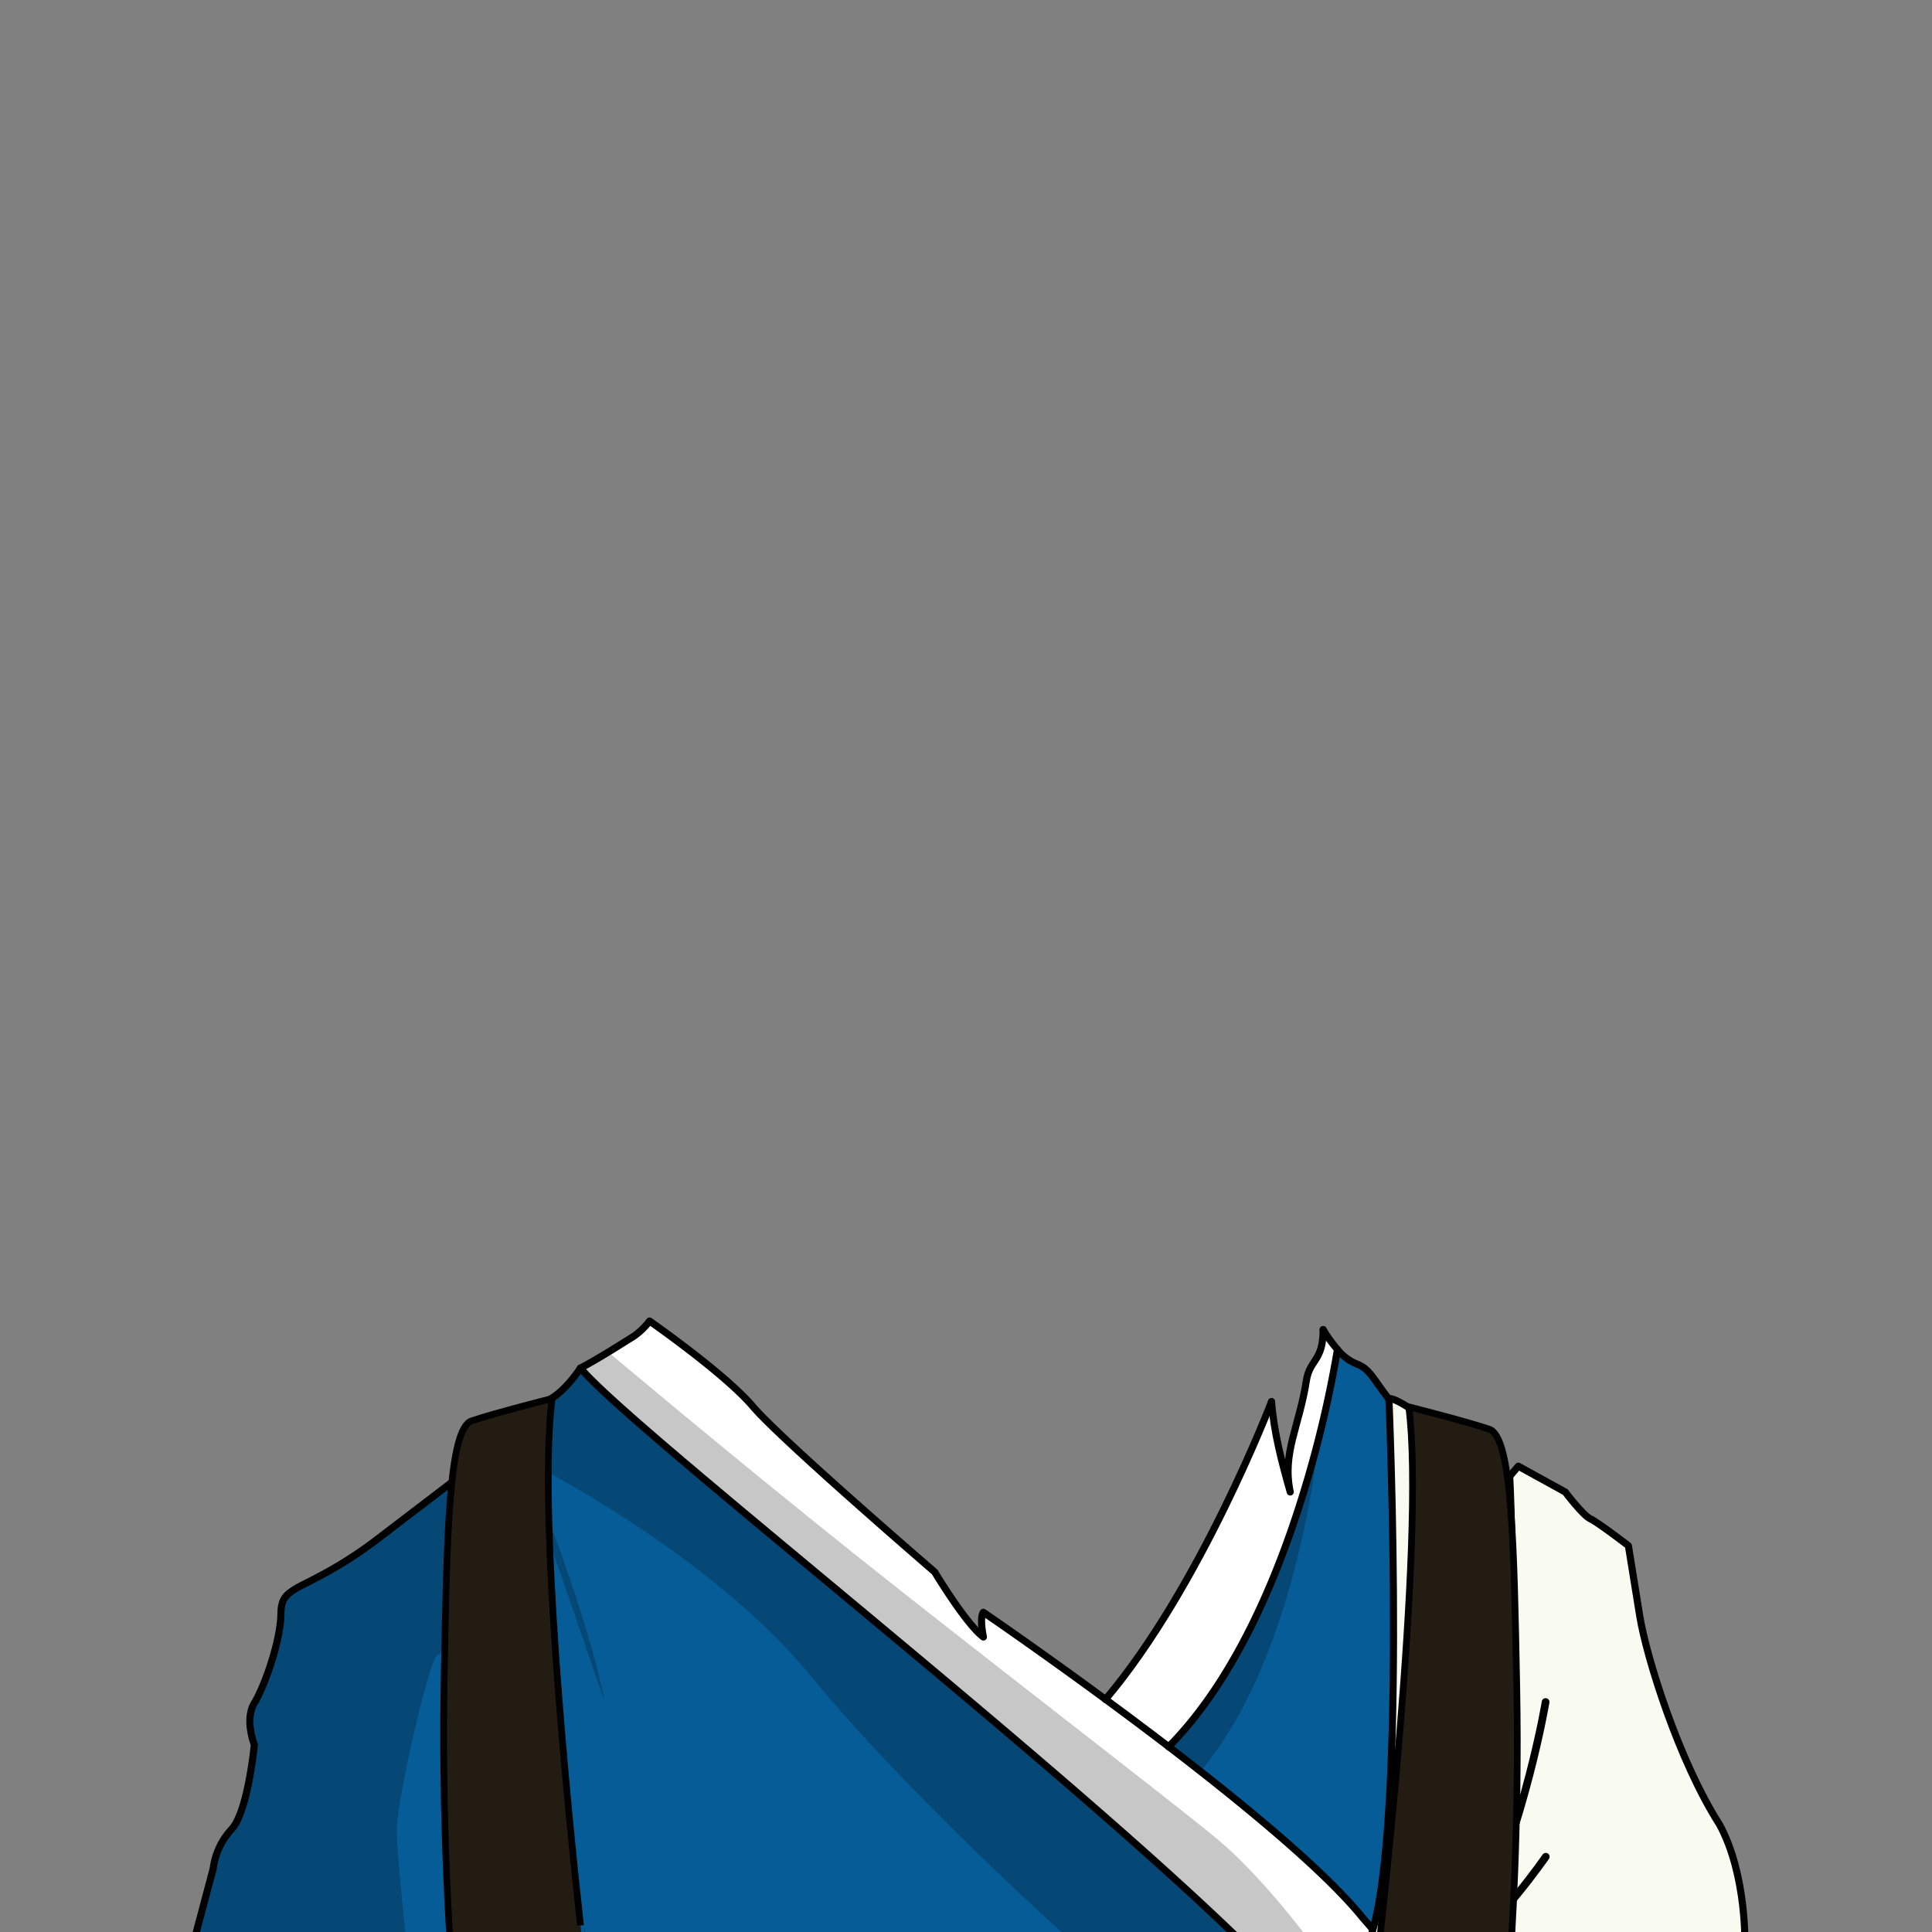 <svg xmlns="http://www.w3.org/2000/svg" viewBox="0 0 432 432">
  <rect x="0" y="0" width="432" height="432" fill="#808080" stroke="none"/>
  <defs>
    <style>.BUNTAI_GOAT_OUTFIT_BUNTAI_GOAT_OUTFIT_18_cls-1{isolation:isolate;}.BUNTAI_GOAT_OUTFIT_BUNTAI_GOAT_OUTFIT_18_cls-2{fill:#fff;}.BUNTAI_GOAT_OUTFIT_BUNTAI_GOAT_OUTFIT_18_cls-3{fill:#065c97;}.BUNTAI_GOAT_OUTFIT_BUNTAI_GOAT_OUTFIT_18_cls-4,.BUNTAI_GOAT_OUTFIT_BUNTAI_GOAT_OUTFIT_18_cls-7{fill:none;stroke-linecap:round;stroke-linejoin:round;}.BUNTAI_GOAT_OUTFIT_BUNTAI_GOAT_OUTFIT_18_cls-4,.BUNTAI_GOAT_OUTFIT_BUNTAI_GOAT_OUTFIT_18_cls-7,.BUNTAI_GOAT_OUTFIT_BUNTAI_GOAT_OUTFIT_18_cls-8{stroke:#000;}.BUNTAI_GOAT_OUTFIT_BUNTAI_GOAT_OUTFIT_18_cls-4{stroke-width:1.59px;}.BUNTAI_GOAT_OUTFIT_BUNTAI_GOAT_OUTFIT_18_cls-5{opacity:0.22;mix-blend-mode:multiply;}.BUNTAI_GOAT_OUTFIT_BUNTAI_GOAT_OUTFIT_18_cls-6{fill:#f9fbf0;}.BUNTAI_GOAT_OUTFIT_BUNTAI_GOAT_OUTFIT_18_cls-7{stroke-width:1.72px;}.BUNTAI_GOAT_OUTFIT_BUNTAI_GOAT_OUTFIT_18_cls-8{fill:#231c12;stroke-miterlimit:10;stroke-width:1.5px;}</style>
  </defs>
  <g class="BUNTAI_GOAT_OUTFIT_BUNTAI_GOAT_OUTFIT_18_cls-1">
    <g id="outfit">
      <path class="BUNTAI_GOAT_OUTFIT_BUNTAI_GOAT_OUTFIT_18_cls-2" d="M295.86,297.3a30.2,30.2,0,0,0,3.22,4.47,250.12,250.12,0,0,1-7.76,32.53l-2.82-.69c-1.84-8.7,2-14.56,3.6-24.86C292.85,303.88,295.86,304.49,295.86,297.3Z" />
      <path class="BUNTAI_GOAT_OUTFIT_BUNTAI_GOAT_OUTFIT_18_cls-2" d="M304.76,428.92c-8.34-10.36-26.24-25.15-43.46-38.34,14.68-14.79,24.2-37.49,30-56.28l-2.82-.69c-1.9-6.69-3.67-13.41-4.18-20.2h0S268.5,354.81,247.18,380c-15.26-11.23-27.3-19.45-27.3-19.45s-.92.77,0,5.52C216,363.16,209,351.5,209,351.5s-34.31-29.55-40.65-37-23.11-19.11-23.11-19.11-.42,1.74-3.48,3.37c0,0-8.07,5.11-12,7.15,11.1,13.4,104.31,85.93,147.74,128.14h31.68Z" />
      <path class="BUNTAI_GOAT_OUTFIT_BUNTAI_GOAT_OUTFIT_18_cls-3" d="M129.79,305.89s-4,6.24-8.18,7.57-4.4,3.89-10.84,10.53L84.59,344c-9.1,6.95-16.26,9.84-18.51,11.26s-3.27,2.34-3.27,5.92c-.2,6.13-3.68,15.95-5.94,19.63s0,9.31,0,9.31-1.43,15-5.1,18.91a16,16,0,0,0-4.1,8.8L43.37,434H277.53C234.1,391.82,140.89,319.29,129.79,305.89Z" />
      <path class="BUNTAI_GOAT_OUTFIT_BUNTAI_GOAT_OUTFIT_18_cls-3" d="M372.25,425.43l-3.79-16.15a17.18,17.18,0,0,0-3.61-8.79c-3.26-3.89-4.52-18.93-4.52-18.93s2-5.61,0-9.3-5.07-13.5-5.24-19.64c0-3.57-.91-4.49-2.9-5.91s-8.32-4.31-16.36-11.26l-23.15-20c-5.7-6.66-5.87-9.21-9.58-10.54a10.66,10.66,0,0,1-4-3.1,250.12,250.12,0,0,1-7.76,32.53c-5.82,18.79-15.34,41.49-30,56.28,17.22,13.19,35.12,28,43.46,38.34l4.45,5.11h64.38Z" />
      <path class="BUNTAI_GOAT_OUTFIT_BUNTAI_GOAT_OUTFIT_18_cls-4" d="M284.32,313.41c.51,6.79,2.28,13.51,4.18,20.2-1.84-8.7,2-14.56,3.6-24.86.75-4.87,3.76-4.26,3.76-11.45" />
      <path class="BUNTAI_GOAT_OUTFIT_BUNTAI_GOAT_OUTFIT_18_cls-4" d="M309.21,434l-4.45-5.11c-8.34-10.36-26.24-25.15-43.46-38.34h0c-4.83-3.7-9.61-7.27-14.11-10.58-15.26-11.23-27.3-19.45-27.3-19.45s-.92.77,0,5.52C216,363.16,209,351.5,209,351.5s-34.31-29.55-40.65-37-23.11-19.11-23.11-19.11a15.68,15.68,0,0,1-3.48,3.37l-2.5,1.56s-5.57,3.55-9.46,5.59c11.1,13.4,104.31,85.93,147.74,128.14" />
      <path class="BUNTAI_GOAT_OUTFIT_BUNTAI_GOAT_OUTFIT_18_cls-4" d="M247.18,380c21.32-25.19,37.13-66.58,37.13-66.58h0" />
      <path class="BUNTAI_GOAT_OUTFIT_BUNTAI_GOAT_OUTFIT_18_cls-4" d="M295.86,297.3a30.2,30.2,0,0,0,3.22,4.47,10.66,10.66,0,0,0,4,3.1c3.71,1.33,3.88,3.88,9.58,10.54l23.15,20c8,6.95,14.37,9.84,16.36,11.26s2.9,2.34,2.9,5.91c.17,6.14,3.24,16,5.24,19.64s0,9.3,0,9.3,1.26,15,4.52,18.93a17.18,17.18,0,0,1,3.61,8.79l3.79,16.15,1.34,8.6H43.37l4.3-16.16a16,16,0,0,1,4.1-8.8c3.67-3.88,5.1-18.91,5.1-18.91s-2.24-5.63,0-9.31,5.74-13.5,5.94-19.63c0-3.58,1-4.51,3.27-5.92S75.49,351,84.59,344L110.77,324c6.44-6.64,6.64-9.2,10.84-10.53s8.18-7.57,8.18-7.57" />
      <path class="BUNTAI_GOAT_OUTFIT_BUNTAI_GOAT_OUTFIT_18_cls-4" d="M261.3,390.58c14.68-14.79,24.2-37.49,30-56.28a250.12,250.12,0,0,0,7.76-32.53" />
      <path class="BUNTAI_GOAT_OUTFIT_BUNTAI_GOAT_OUTFIT_18_cls-4" d="M111.49,378s7.15,21.88-1,56a154.81,154.81,0,0,0,14.11-29.45" />
      <line class="BUNTAI_GOAT_OUTFIT_BUNTAI_GOAT_OUTFIT_18_cls-4" x1="109.03" y1="410.1" x2="110.46" y2="434.03" />
      <path class="BUNTAI_GOAT_OUTFIT_BUNTAI_GOAT_OUTFIT_18_cls-4" d="M349.76,387.19s-4.09,27.2-2.45,46.84c-5.12-18.2-6.34-29-6.34-29" />
      <g class="BUNTAI_GOAT_OUTFIT_BUNTAI_GOAT_OUTFIT_18_cls-5">
        <path d="M135.78,302.14s27.07,22.82,55.13,45.22,71.47,55.68,81.44,64S292.9,434,292.9,434H239.52S203.63,402,181.08,374.51s-63.56-48-63.56-48,13.86,33.65,17.69,54.09c-14-40.92-15.34-44.3-15.34-44.3s4,32.37,0,63.66c-1.22-25.46-2.35-44.94-2.35-44.94l-4.86-9.36s-12.88,24.39-14.72,24.39S88.73,402.71,88.73,409s2.15,25,2.15,25H43.38s3.74-17.61,6.09-21.74,5.74-8.83,6.27-16.49l.88-6.39s-1.85-4.12-.13-7.75,4.93-9.49,5.47-15.53,1.76-8.31,2.45-9.63,10.9-5.46,21.41-13.59,24.54-19.17,24.54-19.17,3.77-2.54,5.26-5.57,3.91-3.58,4.58-4.15,3.28-.41,5.27-2.79,5.1-6.14,5.1-6.14Z" />
        <path d="M295,321s-4.52,49.16-26.57,75.09a79,79,0,0,0-6.44-5.55s11.78-14,19.22-30.34S295,321,295,321Z" />
        <path d="M349.76,434s-.51-16.88,1.33-31L348,415.62s.51-23.32,6-45.1a140.86,140.86,0,0,0-9.31,47.14c-2-12.68-3.78-24.74-3.78-24.74s.3,24.76,1.53,29.76a46.9,46.9,0,0,1,.92,11.35Z" />
      </g>
      <path class="BUNTAI_GOAT_OUTFIT_BUNTAI_GOAT_OUTFIT_18_cls-6" d="M384.52,408c-9.13-14.26-16.34-37.45-17.83-46.57s-2.55-15.78-2.55-15.78-6.78-5.23-8.49-6-5.62-6-5.62-6l-10.5-5.78-2,2.35s-14.22-8.74-16.34-10.73-8.45-6.78-10.6-6.77c0,0,4.38,102.15-4.88,122.47h84.47S390.68,419.36,384.52,408Z" />
      <path class="BUNTAI_GOAT_OUTFIT_BUNTAI_GOAT_OUTFIT_18_cls-4" d="M390.15,435.16H305.68c9.26-20.32,4.88-122.47,4.88-122.47,2.15,0,8.48,4.77,10.6,6.77s16.34,10.73,16.34,10.73l2-2.35,10.5,5.78s3.93,5.23,5.62,6,8.49,6,8.49,6,1.07,6.65,2.55,15.78,8.7,32.31,17.83,46.57C390.68,419.36,390.15,435.16,390.15,435.16Z" />
      <path class="BUNTAI_GOAT_OUTFIT_BUNTAI_GOAT_OUTFIT_18_cls-7" d="M337.51,330.2s3.85,70.76-8.85,105" />
      <path class="BUNTAI_GOAT_OUTFIT_BUNTAI_GOAT_OUTFIT_18_cls-7" d="M328.66,406.16s1.37,16.21.94,26.3c11.67-25.56,16-51.89,16-51.89" />
      <path class="BUNTAI_GOAT_OUTFIT_BUNTAI_GOAT_OUTFIT_18_cls-7" d="M345.64,415.17s-11,15.75-16,17.29" />
      <path class="BUNTAI_GOAT_OUTFIT_BUNTAI_GOAT_OUTFIT_18_cls-8" d="M315,314.57s12.85,3.25,18,5,5.53,25.86,6.15,57.56-1.36,59.32-1.36,59.32h-29.6S318.89,344.14,315,314.57Z" />
      <path class="BUNTAI_GOAT_OUTFIT_BUNTAI_GOAT_OUTFIT_18_cls-8" d="M123.46,312.71s-12.84,3.25-18,5-5.54,25.86-6.15,57.56,1.36,59.32,1.36,59.32h29.59S119.52,342.28,123.46,312.71Z" />
    </g>
  </g>
</svg>